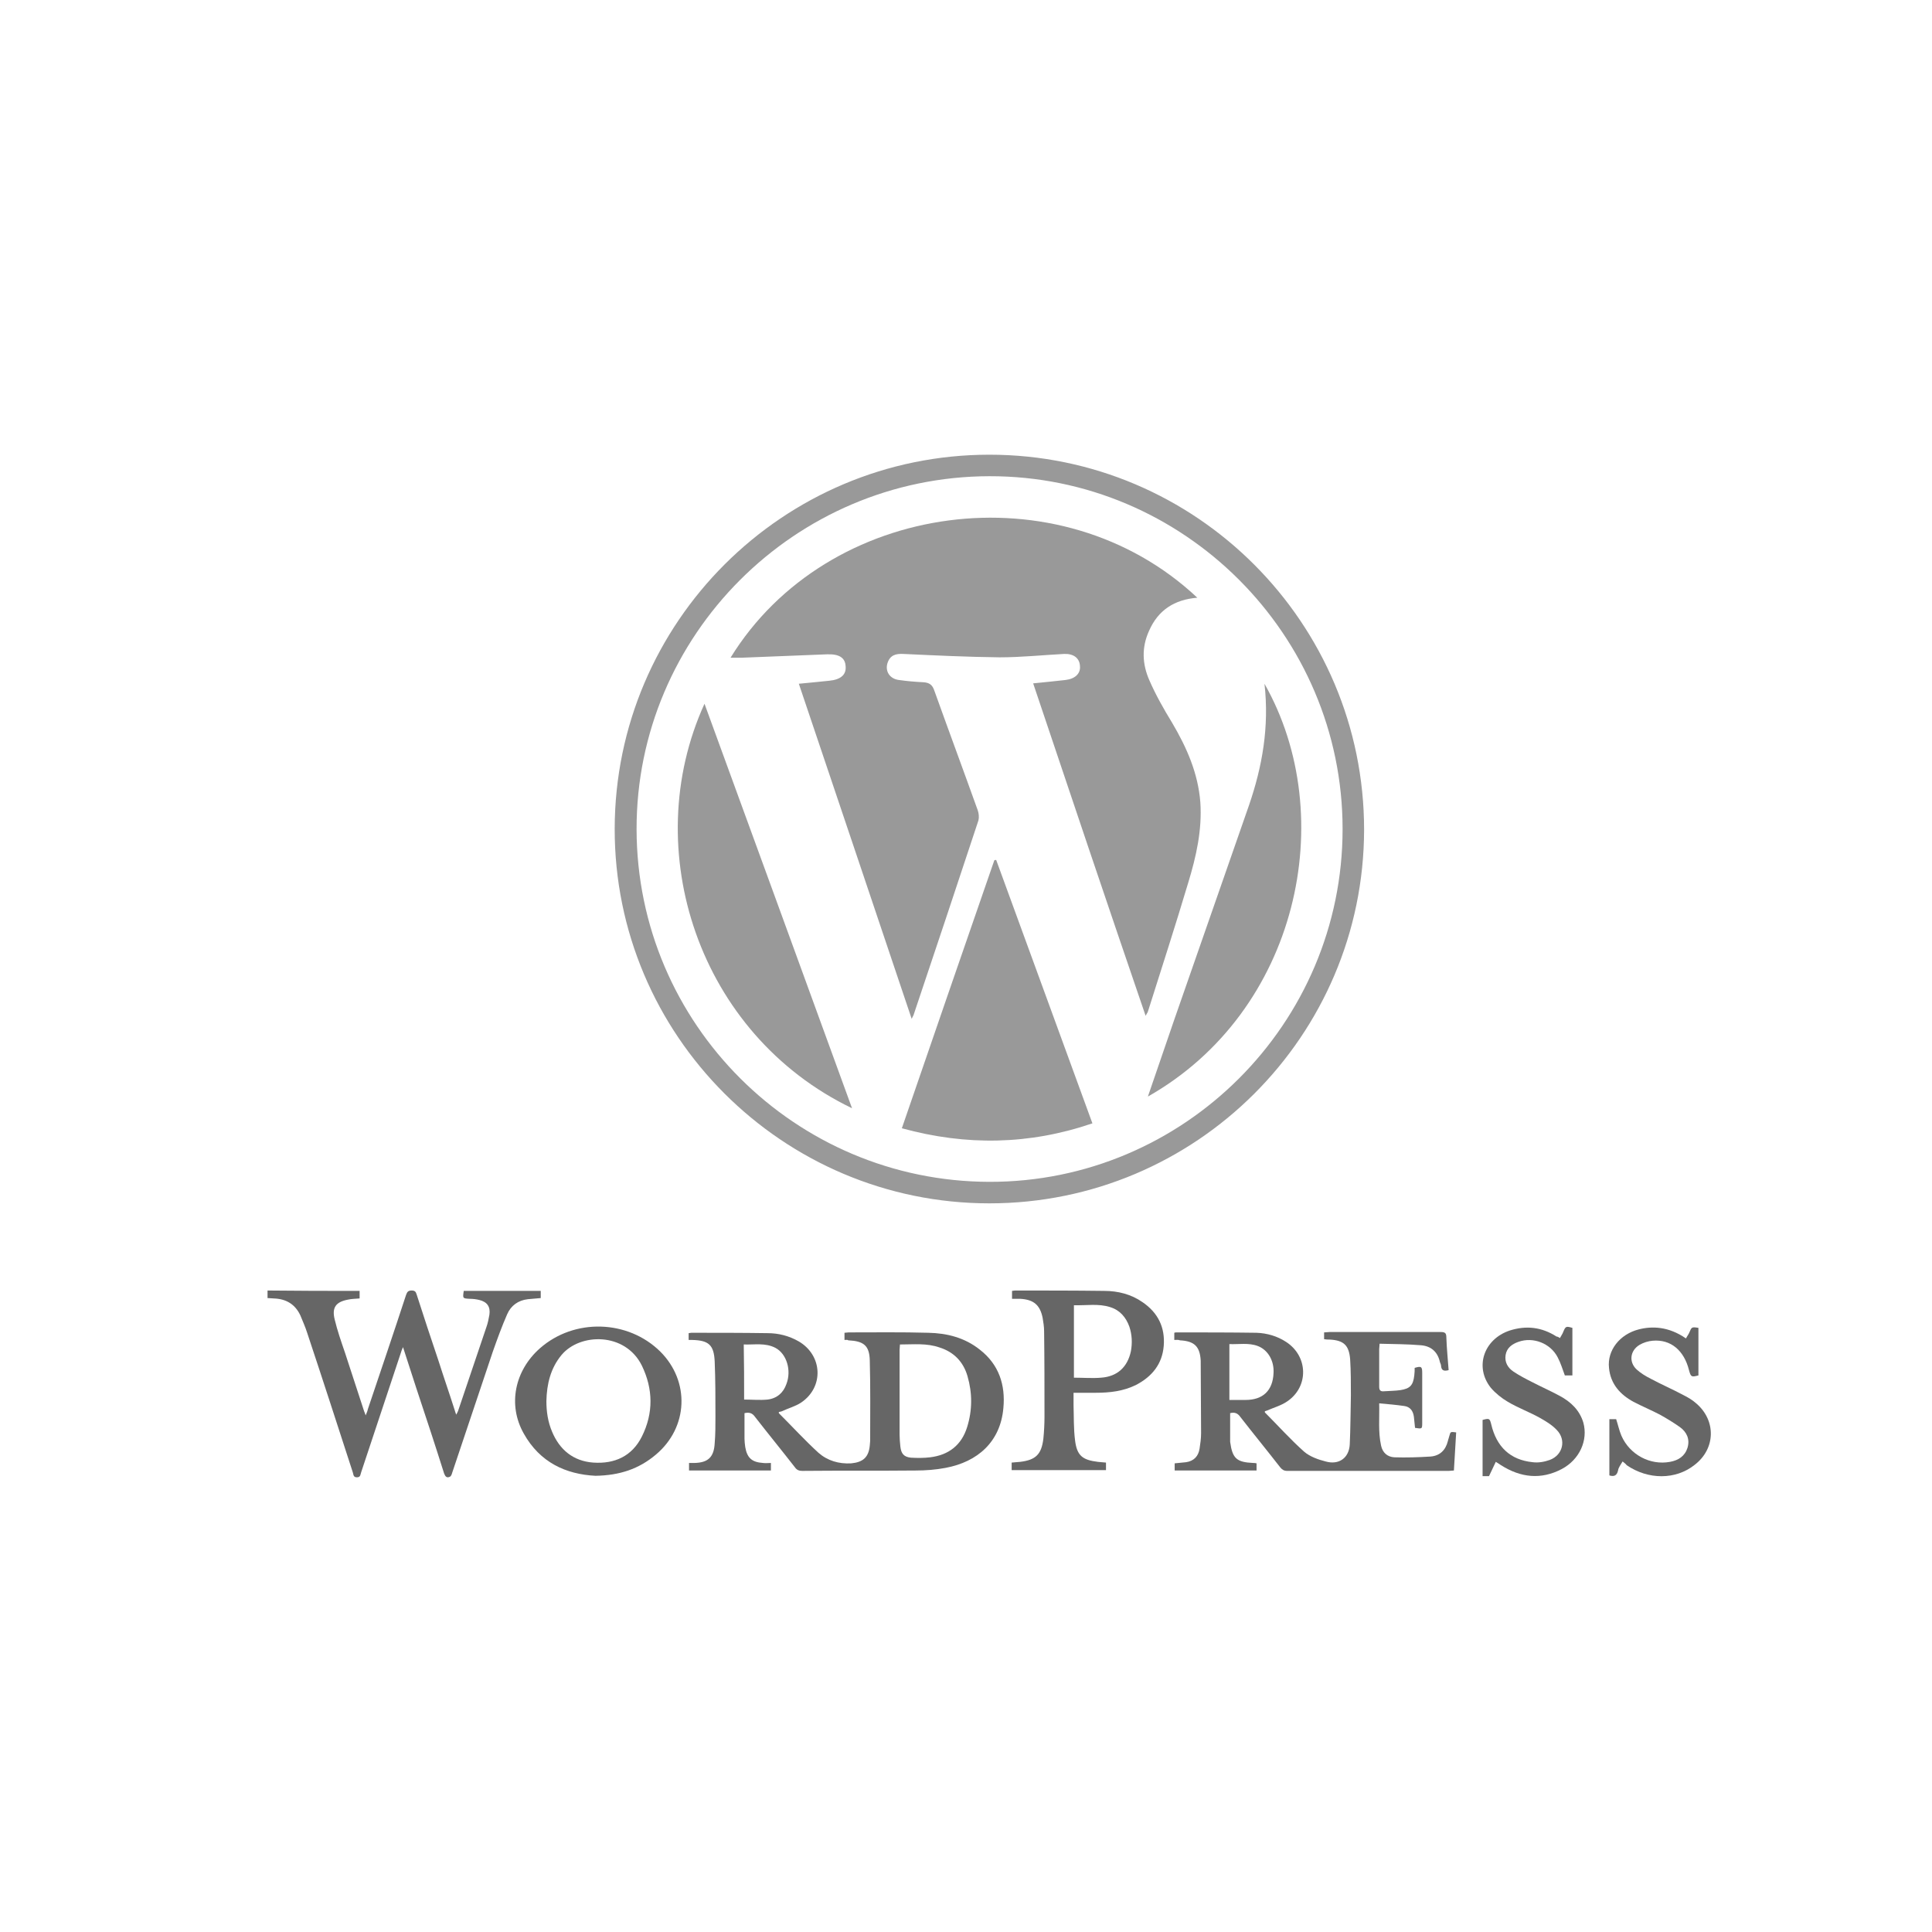 <?xml version="1.0" encoding="utf-8"?>
<!-- Generator: Adobe Illustrator 27.1.0, SVG Export Plug-In . SVG Version: 6.00 Build 0)  -->
<svg version="1.1" id="Layer_1" xmlns="http://www.w3.org/2000/svg" xmlns:xlink="http://www.w3.org/1999/xlink" x="0px" y="0px"
	 viewBox="0 0 512 512" style="enable-background:new 0 0 512 512;" xml:space="preserve">
<style type="text/css">
	.st0{fill:#666666;}
	.st1{fill:#999999;}
</style>
<g>
	<g>
		<path class="st0" d="M223.8,355.1c0-0.7,0-1.3,0-1.9c0.4,0,0.7-0.1,1.1-0.1c7,0,14.1-0.1,21.1,0.1c5,0.1,9.7,1.3,13.7,4.5
			c5,3.9,6.8,9.3,6.2,15.5c-0.8,8.9-6.8,14.2-15.3,15.8c-2.6,0.5-5.3,0.7-7.9,0.7c-10,0.1-20.1,0-30.1,0.1c-0.8,0-1.4-0.2-1.9-0.9
			c-3.5-4.5-7.1-8.9-10.6-13.4c-0.7-1-1.5-1.3-2.8-1c0,2.2,0,4.5,0,6.8c0,0.7,0.1,1.4,0.2,2.2c0.5,2.9,1.8,4,4.7,4.2
			c0.7,0.1,1.3,0,2.1,0c0,0.7,0,1.3,0,2c-7.2,0-14.4,0-21.7,0c0-0.6,0-1.2,0-2c0.5,0,1,0,1.5,0c3.6-0.1,5.1-1.6,5.3-5.2
			c0.2-2.4,0.2-4.7,0.2-7.1c0-4.9,0-9.7-0.2-14.6c-0.2-4.4-1.6-5.6-6-5.7c-0.3,0-0.6,0-0.9,0c0-0.6,0-1.2,0-1.8
			c0.2,0,0.5-0.1,0.7-0.1c6.7,0,13.5,0,20.2,0.1c2.9,0,5.7,0.7,8.3,2.2c6.3,3.7,6.7,12.1,0.6,16.2c-1.5,1-3.4,1.5-5.1,2.3
			c-0.2,0.1-0.5,0.1-0.8,0.2c0,0.1,0,0.2,0,0.3c3.5,3.5,6.9,7.2,10.5,10.5c2.4,2.1,5.4,3,8.7,2.8c3.1-0.3,4.6-1.6,4.9-4.7
			c0-0.4,0.1-0.8,0.1-1.2c0-7.1,0.1-14.3-0.1-21.4c-0.1-4-1.7-5.1-5.7-5.3C224.6,355,224.3,355.1,223.8,355.1z M238.5,356.3
			c0,0.5-0.1,0.9-0.1,1.4c0,7.5,0,15,0,22.5c0,1,0.1,2.1,0.2,3.1c0.2,1.9,0.9,2.8,2.8,3c1.7,0.1,3.5,0.1,5.1-0.1
			c4.9-0.6,8.3-3.2,9.8-8c1.4-4.5,1.4-9,0.1-13.5c-1.1-3.8-3.6-6.4-7.4-7.6C245.6,355.9,242.1,356.3,238.5,356.3z M197.2,370.9
			c2.1,0,4.2,0.2,6.2,0c2.5-0.3,4.2-1.8,5-4.1c1.4-3.6,0.1-8-2.9-9.6c-2.7-1.4-5.5-0.8-8.4-0.9C197.2,361.2,197.2,366,197.2,370.9z"
			/>
		<path class="st0" d="M311.2,355.1c0-0.7,0-1.2,0-1.9c0.2-0.1,0.5-0.1,0.7-0.1c7,0,14.1,0,21.1,0.1c2.8,0.1,5.5,0.9,7.8,2.4
			c5.9,3.8,6.1,11.9,0.3,15.8c-1.6,1.1-3.5,1.6-5.3,2.4c-0.2,0.1-0.4,0.1-0.6,0.2c0,0.1,0,0.2,0,0.3c3.5,3.5,6.8,7.2,10.4,10.4
			c1.5,1.3,3.7,2.1,5.7,2.6c3.5,1,6.2-0.9,6.4-4.5c0.2-4.3,0.2-8.7,0.3-13c0-3.2,0-6.4-0.2-9.6c-0.3-3.7-1.7-5-5.4-5.2
			c-0.5,0-0.9,0-1.5-0.1c0-0.6,0-1.2,0-1.8c0.5,0,0.9-0.1,1.4-0.1c9.8,0,19.7,0,29.5,0c1.2,0,1.5,0.3,1.5,1.5
			c0.1,2.9,0.4,5.7,0.6,8.6c-1.1,0.3-1.9,0.2-2-1.1c0-0.4-0.2-0.7-0.3-1c-0.6-2.8-2.4-4.3-5.1-4.5c-3.6-0.3-7.2-0.3-10.9-0.4
			c0,0.6-0.1,1-0.1,1.4c0,3.3,0,6.7,0,10c0,1,0.4,1.3,1.3,1.2c1.4-0.1,2.9-0.1,4.3-0.3c2.6-0.4,3.4-1.3,3.7-3.9
			c0.1-0.7,0.1-1.4,0.1-2c1.7-0.5,2-0.4,2,1.3c0,4.4,0,8.8,0,13.2c0,1.7,0,1.7-1.9,1.4c-0.1-1-0.2-2-0.3-2.9c-0.2-1.6-1-2.7-2.6-2.9
			c-2.1-0.3-4.3-0.5-6.6-0.7c0.1,3.9-0.3,7.6,0.5,11.2c0.4,1.9,1.7,3,3.5,3.1c3.2,0.1,6.4,0,9.6-0.2c2.5-0.2,4-1.7,4.6-4.1
			c0.1-0.5,0.3-0.9,0.4-1.4c0.3-1.1,0.3-1.1,1.8-0.9c-0.2,3.3-0.4,6.6-0.6,10.1c-0.4,0-0.9,0.1-1.3,0.1c-14.3,0-28.6,0-42.9,0
			c-0.8,0-1.3-0.3-1.8-0.9c-3.5-4.5-7.1-8.9-10.6-13.4c-0.7-1-1.5-1.3-2.7-1c0,2.5,0,5,0,7.5c0,0,0,0.1,0,0.1
			c0.6,4.4,1.7,5.4,6.1,5.6c0.3,0,0.5,0,0.9,0.1c0,0.6,0,1.2,0,1.9c-7.2,0-14.4,0-21.7,0c0-0.6,0-1.2,0-1.9c1-0.1,2-0.2,3-0.3
			c2.1-0.3,3.3-1.6,3.6-3.6c0.2-1.3,0.4-2.7,0.4-4.1c0-6.4-0.1-12.8-0.1-19.1c0,0,0-0.1,0-0.1c-0.2-3.8-1.7-5.2-5.5-5.4
			C312.2,355,311.8,355.1,311.2,355.1z M325.8,371c1.5,0,2.9,0,4.3,0c4.6,0,7.2-2.5,7.4-7.1c0.2-3.3-1.5-6.2-4.2-7.2
			c-2.4-0.9-5-0.4-7.5-0.5C325.8,361.2,325.8,366,325.8,371z"/>
		<path class="st0" d="M95.3,342.1c0,0.7,0,1.3,0,2c-1.1,0.1-2.1,0.1-3,0.3c-3.3,0.6-4.4,2.1-3.6,5.3c0.7,2.9,1.7,5.8,2.7,8.7
			c1.7,5.1,3.3,10.2,5,15.3c0.1,0.4,0.3,0.7,0.5,1.4c0.3-0.7,0.5-1.2,0.6-1.7c3.4-10.1,6.8-20.1,10.1-30.2c0.3-0.8,0.5-1.2,1.5-1.2
			c0.8,0,1.1,0.3,1.3,1c1.9,5.9,3.8,11.7,5.8,17.6c1.4,4.4,2.9,8.7,4.3,13.1c0.1,0.3,0.2,0.7,0.4,1.2c0.2-0.4,0.4-0.7,0.5-1
			c2.5-7.4,5-14.8,7.5-22.2c0.4-1.1,0.6-2.2,0.8-3.3c0.3-2.1-0.6-3.4-2.7-3.9c-0.8-0.2-1.7-0.3-2.5-0.3c-1.9-0.1-1.9-0.1-1.6-2.1
			c6.8,0,13.5,0,20.4,0c0,0.6,0,1.2,0,1.9c-1.1,0.1-2.3,0.2-3.4,0.3c-2.6,0.3-4.5,1.7-5.5,4c-1.4,3.2-2.6,6.5-3.8,9.9
			c-3.6,10.7-7.2,21.5-10.8,32.2c-0.1,0.4-0.3,0.9-0.7,1c-0.7,0.3-1.1-0.1-1.4-0.9c-2.4-7.6-4.9-15.2-7.4-22.7
			c-1.1-3.5-2.3-7-3.5-10.8c-0.3,0.7-0.5,1.2-0.6,1.6c-3.5,10.5-7,21.1-10.5,31.6c-0.2,0.5-0.1,1.3-1.1,1.3c-1,0-0.9-0.7-1.1-1.3
			c-4-12.3-8-24.7-12.1-37c-0.5-1.6-1.2-3.1-1.8-4.6c-1.4-3-3.8-4.4-7.1-4.5c-0.5,0-1-0.1-1.6-0.1c0-0.7,0-1.3,0-2
			C79.1,342.1,87.2,342.1,95.3,342.1z"/>
		<path class="st0" d="M268.1,389.6c0-0.7,0-1.3,0-2c0.8-0.1,1.5-0.1,2.3-0.2c4.1-0.5,5.6-2,6.1-6.1c0.2-2,0.3-3.9,0.3-5.9
			c0-7.5,0-15.1-0.1-22.6c0-1.2-0.2-2.4-0.4-3.6c-0.7-3.4-2.4-4.8-5.9-5c-0.7,0-1.4,0-2.2,0c0-0.8,0-1.4,0-2.1
			c0.3,0,0.5-0.1,0.8-0.1c7.9,0,15.7,0,23.6,0.1c3.7,0,7.2,0.9,10.2,3c4.1,2.8,6,6.7,5.6,11.6c-0.4,4.8-3.1,8.1-7.3,10.3
			c-3.4,1.7-7,2.1-10.8,2.1c-1.9,0-3.8,0-5.8,0c0,1.2,0,2.2,0,3.2c0.1,3.1,0,6.3,0.4,9.4c0.5,4.1,2,5.2,6,5.7
			c0.7,0.1,1.4,0.1,2.2,0.2c0,0.7,0,1.3,0,2C284.8,389.6,276.5,389.6,268.1,389.6z M284.6,365.1c2.5,0,4.9,0.2,7.2,0
			c4.3-0.3,7-2.8,7.9-7c0.4-2.2,0.3-4.4-0.4-6.5c-0.9-2.5-2.5-4.4-5.1-5.2c-3.1-1-6.3-0.4-9.6-0.5
			C284.6,352.4,284.6,358.7,284.6,365.1z"/>
		<path class="st0" d="M157.8,391.1c-7.8-0.4-14.7-3.5-19-11.2c-4.3-7.6-2.4-16.7,4.3-22.6c9.1-8,23.3-7.6,31.9,0.9
			c7.9,7.9,7.4,20.1-1.2,27.3C169.3,389.3,164.2,391,157.8,391.1z M144.8,371.3c0,2.8,0.4,5.5,1.5,8.1c2,4.8,5.6,7.8,10.9,8.2
			c5.7,0.4,10.3-1.7,12.9-6.9c3.1-6.2,3-12.6,0-18.8c-4.4-8.9-16.4-8.7-21.3-2.8C145.9,362.6,144.9,366.8,144.8,371.3z"/>
		<path class="st0" d="M430,387.3c-0.5,0.9-1.1,1.6-1.2,2.4c-0.3,1.3-1,1.7-2.3,1.3c0-4.9,0-9.9,0-14.9c0.7,0,1.3,0,1.8,0
			c0.5,1.5,0.8,3,1.4,4.4c2.2,5,7.6,7.9,12.9,6.9c2.2-0.4,3.9-1.5,4.6-3.7c0.7-2.3-0.2-4.2-2-5.5c-1.7-1.2-3.5-2.3-5.3-3.3
			c-2.3-1.2-4.7-2.2-7-3.4c-3.5-1.9-6.1-4.7-6.5-9c-0.5-4.6,2.8-8.9,7.9-10.2c3.5-0.9,7.9-0.8,12.5,2.4c0.3-0.6,0.7-1.1,0.9-1.6
			c0.6-1.4,0.6-1.5,2.4-1.2c0,4.2,0,8.4,0,12.6c-1.9,0.5-2,0.4-2.5-1.4c-1.3-5.2-4.8-8.2-9.6-7.8c-1.2,0.1-2.5,0.5-3.5,1.1
			c-2.5,1.5-2.9,4.5-0.8,6.5c1.1,1,2.4,1.8,3.8,2.5c2.8,1.5,5.8,2.8,8.6,4.3c1.2,0.6,2.4,1.3,3.4,2.2c5.3,4.5,5.2,12-0.4,16.3
			c-5,4-12.3,4-18,0.1C430.8,387.9,430.5,387.7,430,387.3z"/>
		<path class="st0" d="M413.4,354.6c0.3-0.6,0.7-1.1,0.9-1.7c0.6-1.4,0.7-1.5,2.4-1c0,4.1,0,8.3,0,12.6c-0.7,0-1.4,0-2,0
			c-0.6-1.6-1.1-3.3-1.9-4.8c-1.9-3.7-6.5-5.5-10.4-4.1c-1.7,0.6-3.1,1.6-3.4,3.5c-0.3,1.9,0.6,3.4,2.1,4.4c1.5,1,3.2,1.9,4.8,2.7
			c2.5,1.3,5,2.4,7.4,3.7c3,1.6,5.3,3.8,6.3,7.1c1.3,4.7-1,9.8-5.7,12.3c-5.5,2.9-10.9,2.3-16.1-1c-0.4-0.3-0.8-0.5-1.4-0.9
			c-0.6,1.3-1.2,2.5-1.8,3.8c-0.4,0-1,0-1.7,0c0-5,0-9.9,0-14.9c1.8-0.5,1.9-0.4,2.3,1.2c1.4,5.9,5,9.4,11,10
			c1.5,0.2,3.1-0.1,4.5-0.6c3.5-1.3,4.4-5.3,1.9-7.9c-1.3-1.4-3-2.4-4.6-3.3c-2.7-1.5-5.7-2.6-8.4-4.2c-1.7-1-3.3-2.3-4.5-3.7
			c-4.4-5.5-1.9-12.9,5-15.2c4.4-1.4,8.5-0.9,12.4,1.6C412.8,354.2,413.1,354.4,413.4,354.6z"/>
	</g>
	<g>
		<path class="st1" d="M262.2,318.9c-54.8,0-99.4-44.6-99.3-99.3c0.1-54.7,44.6-99.1,99.3-99.1c54.8,0,99.3,44.6,99.3,99.4
			C361.4,274.5,317,318.9,262.2,318.9z M262.2,126.2c-51.6,0.1-93.6,42.2-93.5,93.6c0.1,51.5,42,93.3,93.5,93.4
			c51.5,0.1,93.6-41.9,93.6-93.5C355.8,168.2,313.7,126.1,262.2,126.2z"/>
		<path class="st1" d="M273.8,181.1c3.1-0.3,5.9-0.6,8.6-0.9c2.5-0.3,4-1.7,3.8-3.7c-0.1-2.1-1.7-3.3-4.2-3.2
			c-5.7,0.3-11.4,0.9-17.1,0.9c-8.5-0.1-17-0.5-25.5-0.9c-2-0.1-3.5,0.3-4.2,2.4c-0.7,2.2,0.6,4.2,3,4.5c2.1,0.3,4.3,0.5,6.5,0.6
			c1.6,0.1,2.4,0.7,2.9,2.2c3.8,10.6,7.7,21.1,11.5,31.7c0.3,0.8,0.4,1.9,0.2,2.7c-5.7,17.2-11.4,34.4-17.2,51.6
			c-0.1,0.2-0.2,0.4-0.5,1c-10-29.7-19.9-59.2-29.9-88.8c2.9-0.3,5.5-0.5,8.1-0.8c3-0.3,4.5-1.6,4.3-3.8c-0.1-2.3-1.7-3.3-4.9-3.2
			c-7.5,0.3-15.1,0.6-22.6,0.9c-0.9,0-1.9,0-3,0c25.6-41.6,87.3-50.1,123.7-15.9c-6.1,0.5-10.4,3.3-12.8,8.8
			c-2,4.4-1.8,8.8,0.1,13.1c1.7,3.9,3.8,7.6,6,11.2c3.9,6.6,6.9,13.4,7.5,21.1c0.5,7.4-1.1,14.4-3.2,21.3
			c-3.4,11.4-7.1,22.8-10.7,34.2c-0.1,0.3-0.3,0.5-0.6,1.1C293.5,239.7,283.7,210.6,273.8,181.1z"/>
		<path class="st1" d="M264,227.9c8.5,23.2,16.9,46.3,25.5,69.8c-16.7,5.7-33.4,6-50.5,1.3c8.2-23.8,16.3-47.4,24.5-71
			C263.6,227.9,263.8,227.9,264,227.9z"/>
		<path class="st1" d="M225.8,293.7c-40.7-19.6-56.7-68.6-39.1-107.2C199.8,222.3,212.7,257.8,225.8,293.7z"/>
		<path class="st1" d="M335.1,181.2c20,35.2,9,86.8-30.9,109.4c2.4-7,4.7-13.7,7-20.4c6.6-18.9,13.2-37.9,19.8-56.8
			C334.5,203.2,336.4,192.7,335.1,181.2z"/>
	</g>
</g>
</svg>

